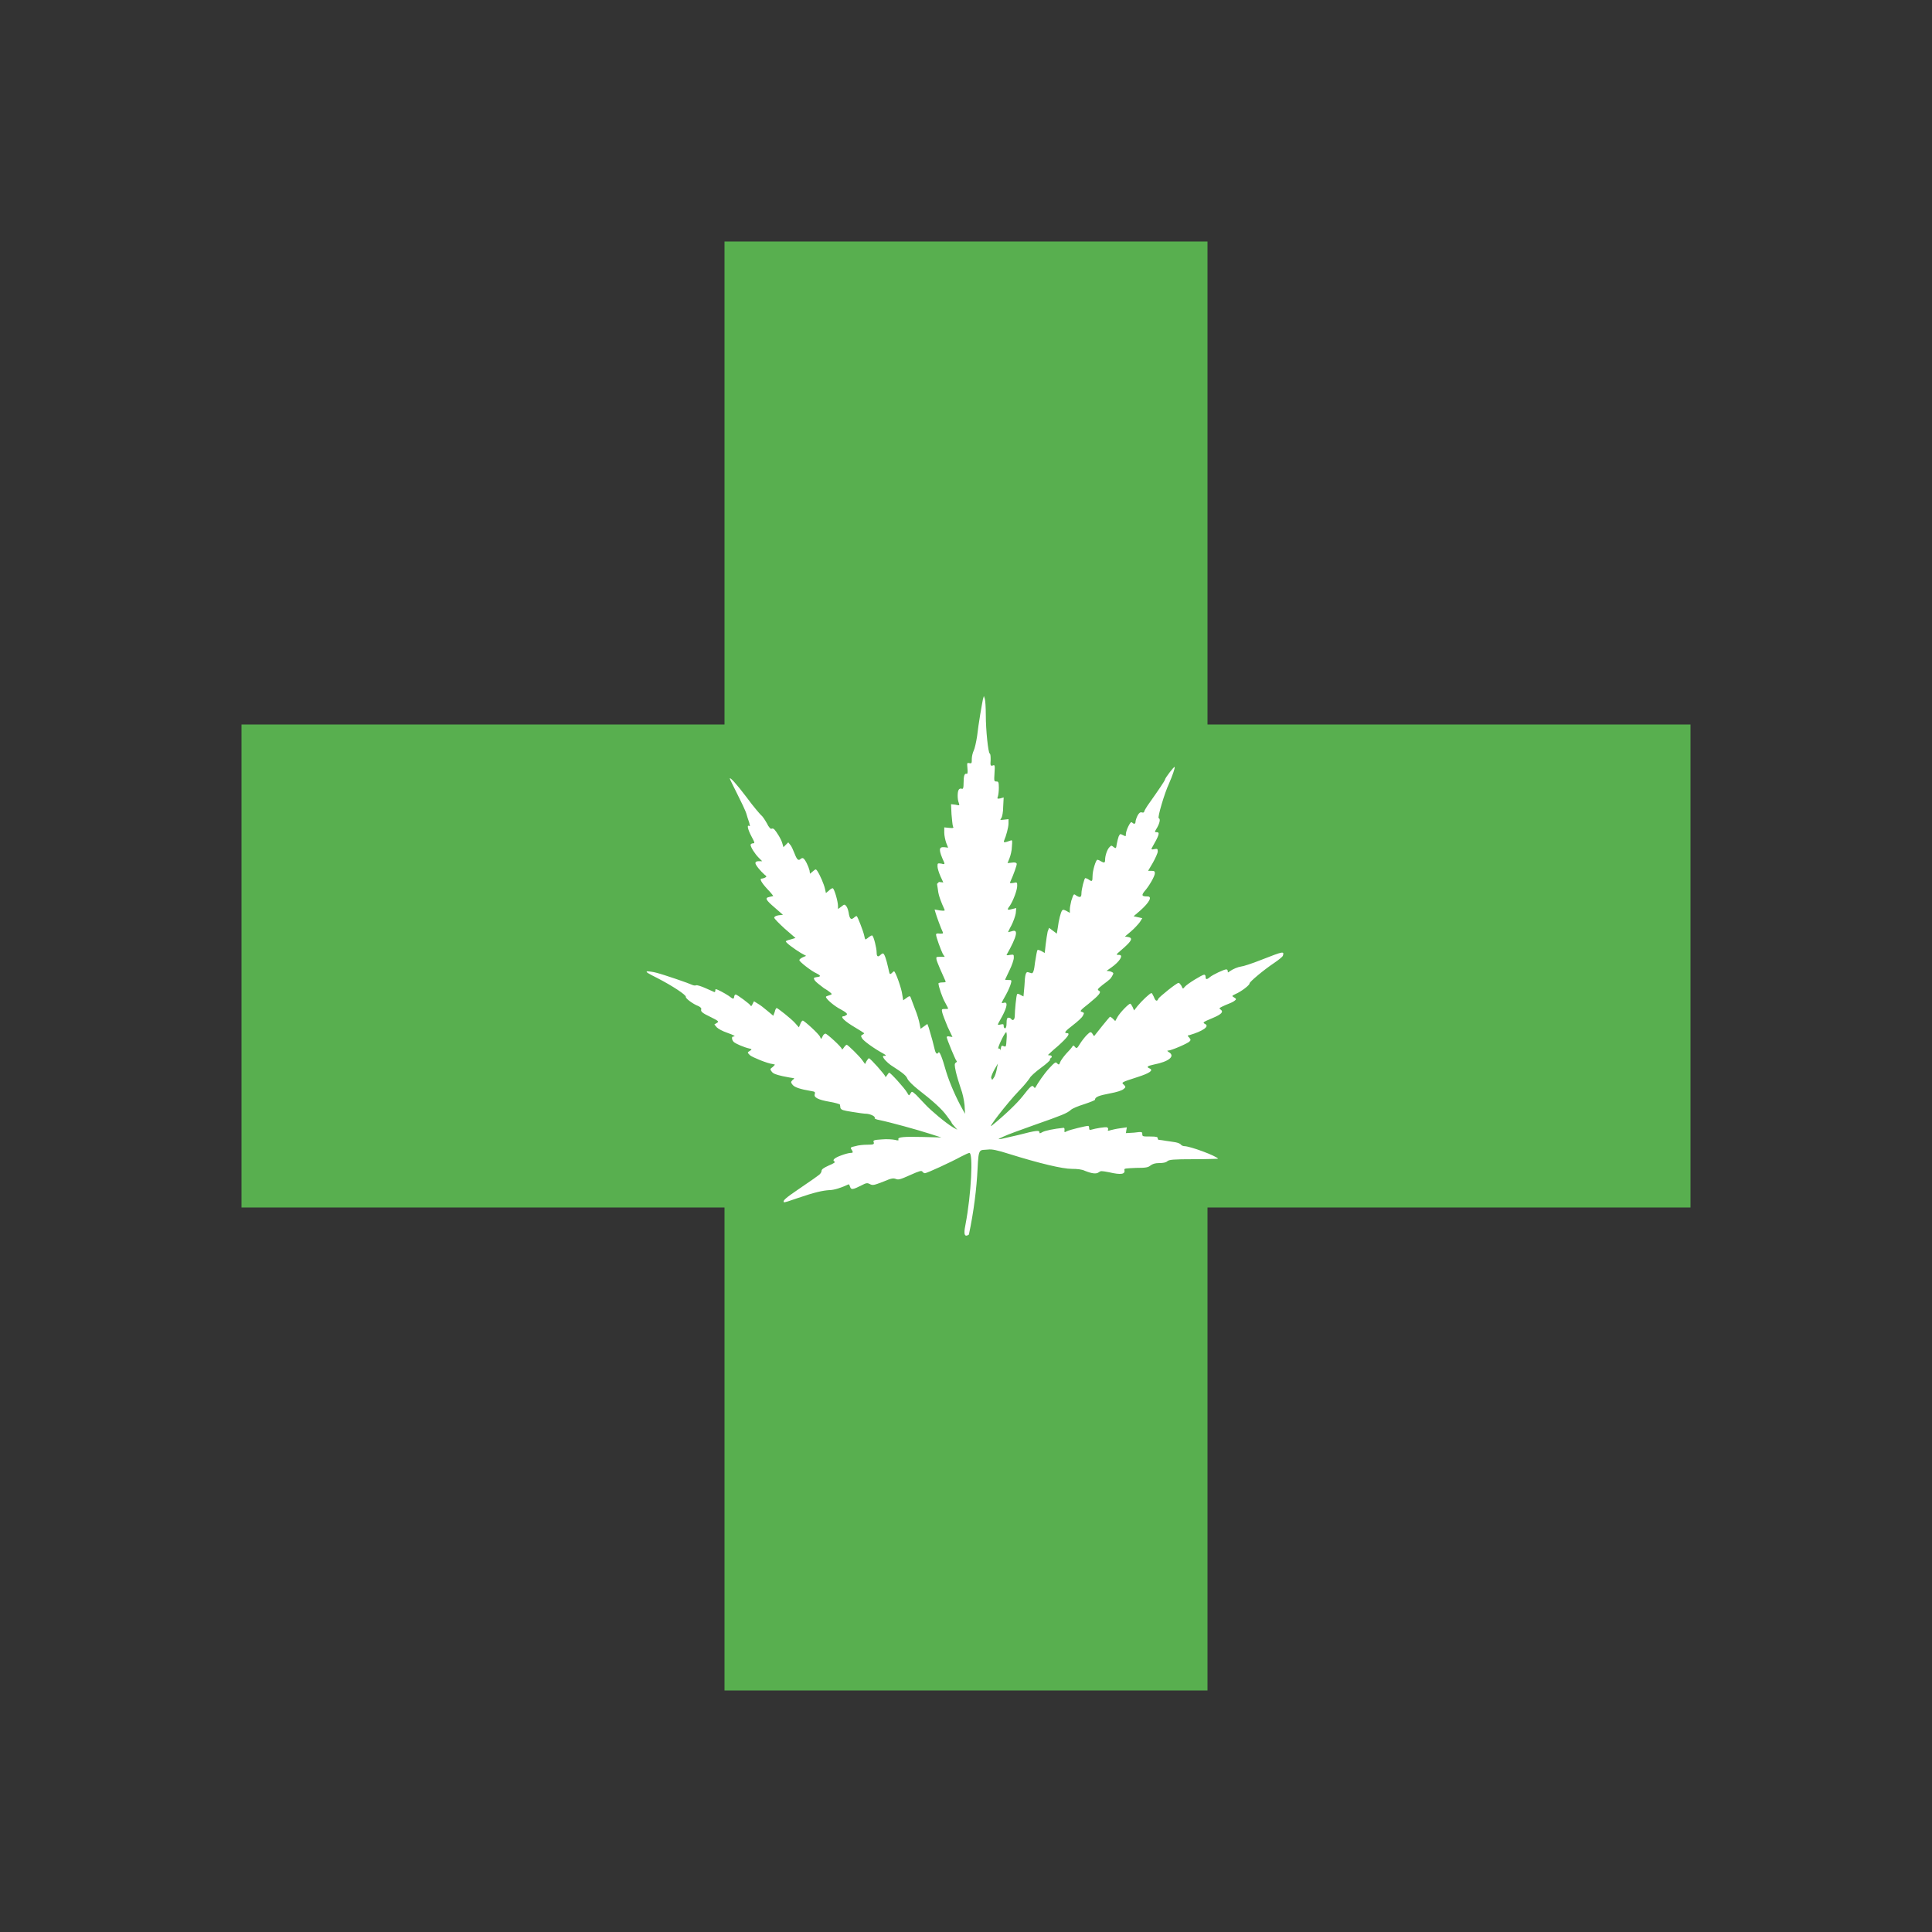 <?xml version="1.0" encoding="utf-8"?>
<!-- Generator: Adobe Illustrator 26.1.0, SVG Export Plug-In . SVG Version: 6.00 Build 0)  -->
<svg version="1.1" id="Layer_1" xmlns:svg="http://www.w3.org/2000/svg"
	 xmlns="http://www.w3.org/2000/svg" xmlns:xlink="http://www.w3.org/1999/xlink" x="0px" y="0px" viewBox="0 0 400 400"
	 style="enable-background:new 0 0 400 400;" xml:space="preserve">
<rect x="0" y="0" width="400" height="400" fill="#333333" stroke="none"/>
<style type="text/css">
	.st0{fill:#58AF4F;}
	.st1{fill:#FFFFFF;}
</style>
<polygon class="st0" points="350,150 250,150 250,50 150,50 150,150 50,150 50,250 150,250 150,350 250,350 250,250 350,250 "/>
<path class="st1" d="M261.2,198.7c-2,0.8-3.9,1.4-4.2,1.4c-0.7,0.1-1.7,0.5-2.4,1c-0.4,0.3-0.4,0.3-0.4,0c0-0.2-0.1-0.4-0.3-0.4
	c-0.5,0-2.8,1.1-3.4,1.6c-0.7,0.6-0.9,0.5-0.9-0.1c0-0.2-0.1-0.4-0.3-0.4c-0.4,0-3.5,1.9-4,2.5c-0.4,0.5-0.4,0.5-0.7-0.2
	c-0.2-0.3-0.4-0.6-0.6-0.6c-0.4,0-4,2.9-4.2,3.3c-0.2,0.6-0.6,0.5-0.9-0.4c-0.2-0.4-0.4-0.8-0.5-0.8c-0.3,0-2,1.6-2.9,2.7l-0.7,0.9
	l-0.3-0.7c-0.2-0.4-0.4-0.7-0.5-0.7c-0.3,0-2,1.7-2.6,2.7l-0.5,0.9l-0.5-0.5c-0.3-0.3-0.6-0.4-0.6-0.4c-0.3,0.3-2.9,3.5-3.1,3.8
	c-0.1,0.2-0.2,0.2-0.3,0.1c-0.5-0.9-0.6-0.9-1.4-0.1c-0.4,0.4-1.1,1.3-1.4,1.8c-0.6,1-0.7,1-1,0.7c-0.3-0.4-0.4-0.4-0.6-0.1
	c-0.1,0.2-0.7,0.9-1.3,1.5c-0.6,0.7-1.1,1.4-1.2,1.7c-0.2,0.6-0.3,0.6-0.7,0.2c-0.2-0.3-0.5-0.1-1.6,1.1c-1.1,1.2-2.3,3-2.8,3.9
	c-0.1,0.2-0.2,0.2-0.4-0.1c-0.3-0.4-0.6-0.2-2.3,2c-1.2,1.5-3.6,3.8-6.3,6c-1.3,1.1,3.1-4.6,5.6-7.2c1.1-1.1,2-2.3,2.2-2.6
	c0.1-0.3,1.2-1.3,2.3-2.1c1.1-0.8,2-1.6,1.9-1.7c-0.1-0.1,0-0.2,0.1-0.3c0.4-0.2,0.3-0.6-0.1-0.6c-0.2,0-0.4,0-0.4-0.1
	c0,0,0.9-0.9,2-1.8c2-1.8,2.7-2.7,1.9-2.7c-0.7,0-0.4-0.4,1.3-1.7c0.9-0.7,1.8-1.5,2-1.9c0.3-0.6,0.3-0.6-0.2-0.8
	c-0.5-0.1-0.4-0.3,1.4-1.7c2.2-1.8,2.7-2.4,2.1-2.7c-0.4-0.2-0.2-0.4,0.8-1.2c0.7-0.5,1.3-1,1.4-1.1c0.2-0.1,0.8-1,0.8-1.3
	c0-0.1-0.3-0.3-0.7-0.4l-0.7-0.1l1-0.7c1.7-1.2,2.6-2.6,1.6-2.6c-0.3,0-0.5,0-0.5-0.1s0.6-0.6,1.4-1.3c1.7-1.5,2-2.1,1-2.3l-0.7-0.1
	l1.3-1.1c0.7-0.6,1.5-1.5,1.8-1.9l0.5-0.8l-0.9-0.2l-0.9-0.2l1.4-1.2c1.9-1.7,2.5-2.9,1.5-2.9c-1.2,0-1.3-0.2-0.7-1
	c1-1.1,2.2-3.2,2.2-3.8c0-0.4-0.1-0.5-0.7-0.5h-0.7l1-1.7c0.5-0.9,1-2,1-2.3c0-0.6-0.1-0.6-0.7-0.5c-0.4,0.1-0.6,0.1-0.6-0.1
	c1.6-2.8,1.8-3.4,1.1-3.4c-0.5,0-0.5,0,0.1-1c0.5-0.9,0.7-1.8,0.3-1.9c-0.3-0.1,1.2-5.2,2.1-7.1c0.7-1.6,1.3-3.3,1.2-3.5
	c-0.1-0.2-2,2.3-2,2.6c0,0.2-1.5,2.4-3.2,4.8c-0.6,0.8-1.1,1.7-1.1,1.8c0,0.2-0.2,0.3-0.5,0.2c-0.3-0.1-0.6,0.1-0.9,0.7
	c-0.2,0.4-0.4,1-0.4,1.2c0,0.5-0.3,0.6-0.7,0.2c-0.2-0.2-0.4,0-0.8,0.8c-0.3,0.6-0.5,1.3-0.5,1.6c0,0.5,0,0.5-0.6,0.2
	c-0.6-0.3-0.6-0.3-0.9,0.3c-0.1,0.3-0.3,1-0.4,1.6c-0.1,0.9-0.2,0.9-0.6,0.6c-0.5-0.4-0.5-0.4-0.9,0c-0.5,0.5-0.9,1.8-0.9,2.6
	c0,0.7-0.2,0.7-0.9,0.3c-0.3-0.2-0.6-0.3-0.7-0.3c-0.3,0-1,2.2-1,3.4c0,1.1-0.1,1.2-0.8,0.7c-0.3-0.2-0.6-0.3-0.7-0.3
	c-0.2,0-0.8,2.3-0.8,3.2c0,0.8-0.3,0.9-1.1,0.4c-0.5-0.4-0.5-0.4-1,1.1c-0.1,0.5-0.3,1.3-0.3,1.7l0,0.8l-0.7-0.4
	c-0.6-0.3-0.7-0.3-0.9-0.1c-0.3,0.4-0.7,2-0.9,3.6l-0.2,1.2l-0.8-0.6l-0.8-0.6l-0.3,0.8c-0.1,0.5-0.3,1.7-0.4,2.6l-0.2,1.8l-0.7-0.4
	c-0.4-0.2-0.8-0.3-0.8-0.2c-0.1,0.1-0.3,1.2-0.5,2.5c-0.2,1.8-0.4,2.3-0.7,2.3l-0.7-0.2c-0.5-0.2-0.7,0.4-0.8,2.8l-0.2,2.2l-0.6-0.3
	c-0.3-0.2-0.6-0.3-0.7-0.2c-0.2,0.2-0.5,3.5-0.5,4.5c0,0.8-0.4,1.2-0.8,0.6c-0.1-0.1-0.3-0.2-0.5-0.2c-0.3,0-0.4,0.3-0.4,1.1
	c0,0.6-0.1,1.1-0.3,1.1s-0.3-0.2-0.3-0.5c0-0.4-0.1-0.4-0.6-0.3c-0.4,0.1-0.6,0.1-0.6,0c0-0.1,0.4-0.8,0.9-1.7c1-1.9,1.2-3,0.4-2.8
	c-0.3,0.1-0.5,0.1-0.5,0c0-0.1,0.4-0.8,0.9-1.7c0.5-0.9,0.9-1.9,1-2.3c0.2-0.7,0.1-0.7-0.5-0.7c-0.4,0-0.7,0-0.7-0.1l0.9-1.9
	c0.5-1,0.9-2.2,0.9-2.6c0-0.7,0-0.7-0.8-0.6c-0.4,0.1-0.7,0.1-0.7,0c2.2-3.9,2.5-5.4,1.1-4.9c-0.4,0.1-0.7,0.2-0.8,0.2
	c0,0,0.3-0.7,0.7-1.4c0.4-0.8,0.8-1.9,0.9-2.5l0.1-1.1l-0.8,0.2c-1.1,0.3-1.2,0.2-0.5-0.7c0.7-1.1,1.5-3.2,1.5-4.1
	c0-0.7,0-0.8-0.8-0.6c-0.7,0.1-0.8,0.1-0.6-0.3c0.6-1.3,1.4-3.5,1.3-3.7c-0.1-0.2-0.4-0.3-1-0.2l-0.9,0.1l0.4-1
	c0.2-0.5,0.5-1.6,0.5-2.4c0.1-1.2,0.1-1.4-0.2-1.3c-1.4,0.5-1.6,0.5-1.4,0c0.4-0.9,0.9-2.7,0.9-3.5v-0.9l-0.9,0.1
	c-0.9,0.1-0.9,0.1-0.6-0.3c0.2-0.3,0.4-1.3,0.4-2.4l0.1-1.9l-0.7,0.2c-0.6,0.1-0.7,0.1-0.5-0.4c0.1-0.3,0.2-1.1,0.2-1.8
	c0-1.2-0.1-1.3-0.5-1.3c-0.5,0-0.5-0.1-0.4-1.7c0.1-1.7,0.1-1.8-0.4-1.6c-0.4,0.1-0.5,0-0.4-1.1c0-0.7,0-1.3-0.2-1.4
	c-0.3-0.2-0.8-4.7-0.8-8c0-1.5-0.1-3-0.2-3.3l-0.2-0.6l-0.2,0.7c-0.2,1-0.9,4.9-1.2,7.6c-0.2,1.3-0.5,2.6-0.7,3
	c-0.2,0.4-0.4,1.2-0.4,1.7c0,0.9,0,1-0.5,0.9c-0.5-0.1-0.5-0.1-0.4,1.1c0.1,0.9,0,1.2-0.2,1.1c-0.4-0.1-0.6,0.4-0.6,1.9
	c0,1.1-0.1,1.3-0.4,1.2c-0.2-0.1-0.5,0-0.6,0.2c-0.3,0.4-0.3,2,0,2.7c0.2,0.6,0.2,0.6-0.7,0.4l-0.9-0.1l0.1,2.1
	c0.1,1.1,0.2,2.2,0.3,2.5c0.2,0.3,0.1,0.4-0.8,0.3l-1-0.1l0,1.1c0,0.6,0.2,1.5,0.4,2.1l0.4,1l-0.8-0.1c-1.2-0.1-1.2,0.6,0,3.2
	c0.1,0.3,0,0.4-0.6,0.2c-0.8-0.1-0.8-0.1-0.8,0.6c0,0.4,0.3,1.3,0.6,2l0.6,1.3l-0.9-0.1L194,183l0.2,1.3c0.1,1.1,0.7,2.6,1.3,3.9
	c0.2,0.4,0.1,0.4-0.9,0.3l-1.1-0.2l0.2,0.7c0.2,0.7,1.1,3.2,1.5,4c0.1,0.3,0,0.3-0.6,0.3c-0.6-0.1-0.8,0-0.8,0.2c0,0.5,1,3.2,1.4,4
	l0.4,0.6h-0.9c-0.9,0-0.9,0-0.8,0.6c0.1,0.5,1.2,3,1.8,4.3c0.2,0.3,0.1,0.4-0.6,0.4c-0.4,0-0.8,0.1-0.8,0.2c0,0.6,0.8,3,1.4,4
	c0.3,0.6,0.6,1.1,0.6,1.2s-0.3,0.1-0.7,0.1c-0.6,0-0.7,0-0.5,0.8c0.1,0.4,0.6,1.7,1.1,2.9l1,2.1l-0.6-0.1c-0.3-0.1-0.6,0-0.6,0.1
	c0,0.4,1.8,4.7,2,4.9c0.2,0.1,0.1,0.3-0.1,0.4c-0.3,0.2-0.3,0.5,0,1.9c0.2,0.9,0.7,2.5,1,3.4c0.4,1,0.7,2.5,0.8,3.5l0.1,1.8
	l-0.5-0.9c-1.3-2.3-2.7-5.5-3.4-7.8c-0.9-3.2-1.4-4.3-1.6-4c-0.3,0.5-0.6,0.2-0.8-0.7c-0.2-0.9-0.6-2.4-1.2-4.4l-0.3-0.8l-0.7,0.5
	l-0.7,0.5l-0.2-1c-0.1-0.6-0.5-2-1-3.2l-0.9-2.4c-0.1-0.2-0.3-0.2-0.8,0.2l-0.7,0.5l-0.2-1.2c-0.1-1.1-1.4-4.8-1.7-4.8
	c-0.1,0-0.3,0.2-0.5,0.4c-0.4,0.3-0.4,0.3-0.7-1.1c-0.4-1.8-0.8-3-1.1-3c-0.1,0-0.3,0.1-0.5,0.3c-0.5,0.5-0.8,0.4-0.8-0.5
	c0-0.9-0.6-3.3-0.9-3.5c-0.1-0.1-0.4,0.1-0.7,0.3c-0.3,0.3-0.7,0.5-0.7,0.5c-0.1,0-0.2-0.4-0.3-0.9c-0.2-0.9-1.3-3.7-1.5-3.9
	c-0.1-0.1-0.4,0.1-0.6,0.3c-0.6,0.5-0.9,0.3-1.1-1.1c-0.1-0.5-0.3-1.1-0.5-1.3c-0.3-0.4-0.4-0.4-1,0.1l-0.7,0.5v-0.6
	c0-1-0.8-3.7-1.1-3.7c-0.2,0-0.5,0.2-0.8,0.5l-0.6,0.5l-0.2-0.9c-0.2-0.9-1-2.8-1.6-3.7c-0.3-0.4-0.3-0.4-0.9,0.1l-0.6,0.5l-0.1-0.7
	c-0.2-0.8-0.9-2.3-1.3-2.5c-0.1-0.1-0.4,0-0.5,0.1c-0.5,0.5-0.8,0.2-1.3-1.1c-0.3-0.7-0.6-1.5-0.9-1.8l-0.4-0.5l-0.5,0.5l-0.5,0.5
	l-0.2-0.7c-0.2-0.9-1.3-2.6-1.7-3c-0.2-0.2-0.5-0.2-0.6-0.1c-0.1,0.1-0.6-0.4-0.9-1.1c-0.4-0.7-0.9-1.5-1.2-1.7
	c-0.3-0.3-1.7-1.9-3-3.7c-2.2-2.9-3.5-4.3-3.5-3.9c0,0.1,0.7,1.5,1.5,3.1c0.8,1.6,1.8,3.6,2,4.4s0.6,1.7,0.6,2
	c0.1,0.3,0.1,0.4-0.1,0.3c-0.5-0.3-0.3,0.7,0.5,2.2c0.7,1.3,0.7,1.4,0.3,1.4c-0.3,0-0.5,0.2-0.5,0.3c0,0.5,0.9,1.9,1.7,2.7l0.7,0.7
	h-0.7c-0.4,0-0.7,0.1-0.7,0.4c0,0.4,1.1,1.7,1.9,2.4c0.4,0.3,0.5,0.4,0.1,0.6c-0.2,0.1-0.5,0.2-0.7,0.2c-0.5,0-0.1,0.8,1.2,2.2
	c0.7,0.7,1.2,1.4,1.2,1.4c0,0-0.3,0.1-0.8,0.2c-1,0.2-0.8,0.6,1.2,2.3l1.6,1.4l-0.9,0.1c-0.6,0.1-0.9,0.3-0.9,0.5
	c0,0.2,1,1.2,2.2,2.3l2.2,1.9l-1,0.3c-0.5,0.1-1,0.3-1,0.4c0,0.3,1.8,1.6,3.1,2.4l1.1,0.6l-0.7,0.3c-0.4,0.2-0.7,0.4-0.7,0.6
	c0,0.3,2.4,2.2,3.5,2.7c1,0.5,1,0.7,0.1,0.8c-0.7,0.1-0.7,0.2-0.4,0.7c0.2,0.3,1.1,1,1.9,1.6c0.9,0.5,1.6,1.1,1.6,1.2
	c0,0.1-0.3,0.2-0.6,0.3c-0.4,0.1-0.6,0.2-0.6,0.3c0,0.4,1.7,1.9,3.1,2.6c1.1,0.6,1.4,0.9,1.2,1.1c-0.2,0.1-0.4,0.3-0.6,0.3
	c-0.9,0,0.1,1,2.3,2.3c1,0.6,1.8,1.1,1.9,1.2c0.1,0-0.1,0.2-0.3,0.3c-0.4,0.2-0.4,0.3-0.1,0.8c0.3,0.5,2.3,2,4.5,3.2
	c0.5,0.3,0.5,0.4,0.2,0.4c-0.2,0-0.4,0-0.4,0.1c0,0.4,0.9,1.3,1.6,1.8c2.8,1.8,3.2,2.2,3.5,2.9c0.2,0.4,1.1,1.3,2.1,2.1
	c3.1,2.4,5,4.1,6,5.5c0.5,0.7,1,1.3,1,1.4s0.3,0.5,0.6,0.8l0.6,0.7l-0.9-0.5c-1.5-0.9-4.6-3.5-5.7-4.7c-0.6-0.6-1.4-1.5-1.9-2
	c-0.9-0.8-0.9-0.8-1.2-0.3c-0.3,0.5-0.3,0.5-0.7-0.2c-0.5-0.9-3.5-4.2-3.7-4.1c-0.1,0-0.3,0.3-0.5,0.6c-0.2,0.3-0.3,0.4-0.3,0.2
	c0-0.3-3.1-3.8-3.4-3.8c-0.1,0-0.3,0.3-0.5,0.6l-0.3,0.6l-0.5-0.7c-0.6-0.9-3.1-3.3-3.3-3.3c-0.1,0-0.4,0.3-0.6,0.6
	c-0.2,0.3-0.4,0.5-0.4,0.3c0-0.4-3.1-3.2-3.4-3.2c-0.2,0-0.5,0.3-0.6,0.6c-0.3,0.6-0.3,0.6-0.5,0.1c-0.2-0.6-3.3-3.4-3.6-3.4
	c-0.1,0-0.4,0.3-0.5,0.7l-0.3,0.7l-0.8-0.9c-0.8-0.9-3.6-3.1-3.8-3.1c-0.1,0-0.3,0.3-0.4,0.8l-0.3,0.8l-1.2-1
	c-0.7-0.6-1.6-1.3-2-1.5l-0.8-0.5l-0.3,0.6c-0.2,0.4-0.3,0.5-0.4,0.3c-0.1-0.3-2.8-2.3-3.1-2.3c-0.1,0-0.3,0.2-0.3,0.5
	c-0.1,0.5-0.2,0.5-1.1-0.2c-0.9-0.6-2.4-1.4-2.7-1.4c-0.1,0-0.1,0.2-0.1,0.3c0,0.2-0.1,0.3-0.2,0.3l-1.8-0.8c-0.9-0.4-1.8-0.7-2-0.6
	s-0.6,0-0.8-0.1c-0.6-0.3-5.8-2.1-7.4-2.5c-0.7-0.2-1.6-0.3-1.9-0.3c-0.4,0.1,0.1,0.4,2.1,1.4c3.1,1.6,6,3.5,5.9,3.9
	c-0.1,0.3,1.5,1.5,2.6,1.9c0.4,0.2,0.6,0.4,0.6,0.6c-0.2,0.5,0.1,0.8,2,1.7c1.6,0.8,1.7,0.9,1.2,1.2l-0.5,0.3l0.5,0.6
	c0.3,0.3,1.2,0.8,2.1,1.1c1.4,0.5,2,0.8,1.3,0.8c-0.4,0-0.3,0.8,0.2,1.2c0.4,0.3,1.9,1,3.2,1.3c0.5,0.1,0.5,0.2,0,0.5
	c-0.5,0.3-0.5,0.3,0.1,0.9c0.5,0.4,3.6,1.7,4.7,1.8l0.4,0.1c0.1,0-0.1,0.2-0.4,0.5c-0.6,0.4-0.6,0.5-0.2,1c0.3,0.4,0.9,0.6,2.2,0.9
	c1,0.2,2,0.4,2.2,0.4c0.3,0,0.3,0.1-0.1,0.4c-0.4,0.4-0.4,0.5,0,1c0.4,0.5,1.5,0.9,3.9,1.3c0.7,0.1,0.8,0.2,0.7,0.6
	c-0.3,0.7,0.7,1.2,3,1.6c1.2,0.2,2.2,0.5,2.2,0.6c0,0.1,0.1,0.5,0.1,0.7c0.2,0.4,0.5,0.5,2.4,0.8c1.2,0.2,2.6,0.4,3.1,0.4
	c0.9,0.1,1.8,0.6,1.6,0.9c-0.1,0.1,0.4,0.3,1,0.4c2.4,0.5,7.8,2,10.3,2.8l2.5,0.8l-3.7-0.1c-4-0.1-5.4,0-5.2,0.5
	c0.1,0.2,0,0.3-0.7,0.1c-0.5-0.1-1.7-0.2-2.7-0.1c-1.7,0.1-1.9,0.2-1.7,0.6c0.1,0.4,0,0.5-1.3,0.5c-0.8,0-1.9,0.1-2.5,0.3
	c-1,0.2-1.1,0.3-0.8,0.7c0.4,0.6,0.3,0.7-0.2,0.7c-0.3,0-1.1,0.2-1.9,0.5c-1.4,0.5-2,1-1.4,1.3c0.2,0.1-0.2,0.4-1.2,0.8
	c-1.1,0.5-1.5,0.8-1.5,1.1c0,0.3-0.3,0.7-0.6,0.9c-0.3,0.2-0.8,0.6-1.1,0.8l-3.2,2.2c-2.5,1.7-3.2,2.3-2.9,2.6
	c0.1,0.1,1.3-0.3,2.7-0.8c3.8-1.3,5.3-1.6,6.7-1.7c1,0,2.5-0.5,4-1.2c0.1,0,0.2,0.2,0.3,0.5c0.2,0.7,0.6,0.6,2.4-0.3
	c0.9-0.5,1.2-0.5,1.6-0.3c0.7,0.4,0.9,0.3,3-0.5c1.6-0.7,2-0.7,2.5-0.5c0.5,0.2,0.9,0.1,2.9-0.8c2-0.9,2.4-1,2.6-0.7
	c0.1,0.2,0.4,0.3,0.5,0.3c0.4,0,5.4-2.3,7.4-3.4c0.8-0.4,1.6-0.8,1.8-0.8c0.8,0,0.4,8.5-0.8,14.8l0,0c-0.2,1-0.6,3,0.7,2.1
	c1-4.7,1.6-9.5,1.8-13.7c0.2-4.4,0.4-3.7,2.2-3.9c0.7-0.1,1.8,0.1,4.3,0.9c6.4,2,11.1,3.1,13,3.1c1.1,0,2.1,0.1,2.7,0.4
	c1.5,0.6,2.4,0.7,2.9,0.3c0.4-0.3,0.5-0.3,2.1,0c2.6,0.6,3.4,0.4,3.2-0.5c-0.1-0.3,0.3-0.3,2.4-0.4c2.1,0,2.5-0.1,3-0.5
	c0.4-0.3,0.9-0.5,1.8-0.5c0.8,0,1.4-0.1,1.7-0.4c0.4-0.3,1.1-0.4,5.6-0.4c2.8,0,5-0.1,4.9-0.1c-0.4-0.6-5.8-2.6-7-2.6
	c-0.2,0-0.5-0.1-0.7-0.3c-0.1-0.2-0.6-0.4-1.1-0.5s-1.4-0.2-2-0.3c-0.6-0.1-1.2-0.2-1.4-0.2c-0.2,0-0.3-0.1-0.3-0.3
	c0-0.3-0.2-0.4-1.6-0.4c-1.5,0-1.6,0-1.6-0.5c0-0.5-0.1-0.5-1.7-0.3l-1.7,0.1l0.1-0.6l0.1-0.6l-1.4,0.2c-0.8,0.1-1.6,0.3-2,0.4
	c-0.5,0.2-0.6,0.1-0.5-0.1c0.1-0.2,0-0.4-0.2-0.5c-0.4-0.1-2.3,0.2-3.3,0.5c-0.3,0.1-0.4,0-0.4-0.3c0-0.3-0.1-0.5-0.2-0.5
	c-0.5,0-3.8,0.8-4.4,1.1c-0.5,0.3-0.6,0.2-0.5-0.2c0-0.3,0-0.5-0.2-0.5c-2,0.2-3.9,0.6-4.4,0.9c-0.5,0.3-0.6,0.3-0.6,0
	c0-0.4-0.6-0.4-4.4,0.6c-1.4,0.3-3,0.7-3.5,0.8c-0.8,0.1-0.8,0.1,0.5-0.5c0.8-0.4,3.6-1.4,6.4-2.4c5.7-2,6.7-2.4,7.5-3.1
	c0.3-0.3,1.5-0.8,2.8-1.2c1.2-0.4,2.2-0.8,2.2-0.9c0-0.6,0.9-0.9,3-1.3c1.6-0.3,2.5-0.6,2.9-0.9c0.5-0.4,0.5-0.5,0.1-0.9
	c-0.6-0.5-0.6-0.5,2.8-1.6c2.5-0.8,3.4-1.4,2.5-1.8c-0.7-0.3-0.5-0.5,0.9-0.8c3.1-0.6,4.4-1.7,3.2-2.5c-0.5-0.3-0.5-0.4-0.2-0.4
	c0.6,0,4.1-1.5,4.4-1.9c0.3-0.3,0.2-0.4-0.1-0.8c-0.4-0.4-0.4-0.4,0.1-0.5c2.7-0.8,4.2-1.8,3.2-2.3c-0.6-0.3-0.4-0.4,1.5-1.2
	c1.9-0.8,2.4-1.3,1.7-1.8c-0.4-0.3-0.3-0.3,1-0.9c0.8-0.3,1.7-0.7,1.9-0.9c0.4-0.3,0.4-0.4-0.1-0.7c-0.5-0.3-0.5-0.3,0.3-0.7
	c1.2-0.5,3-1.9,2.9-2.2c0-0.3,2.8-2.7,5.2-4.3c0.9-0.6,1.7-1.3,1.7-1.4C265.9,196.9,265.8,196.9,261.2,198.7z M208.3,213.7
	c0.1-0.1,0.2,0.6,0.1,1.5c-0.1,1.5-0.1,1.6-0.6,1.4l0,0c-0.4-0.2-0.5-0.1-0.6,0.5c-0.1,0.4-0.1,0.5-0.1,0.3c0-0.2-0.2-0.4-0.4-0.3
	C206.4,217.2,207.8,214.1,208.3,213.7z M205.9,221.4l0.7-1.2l-0.2,1c-0.1,0.6-0.3,1.3-0.5,1.7v0c-0.5,0.8-0.5,0.8-0.7,0.2
	C205.2,222.9,205.5,222.1,205.9,221.4z"/>
</svg>

